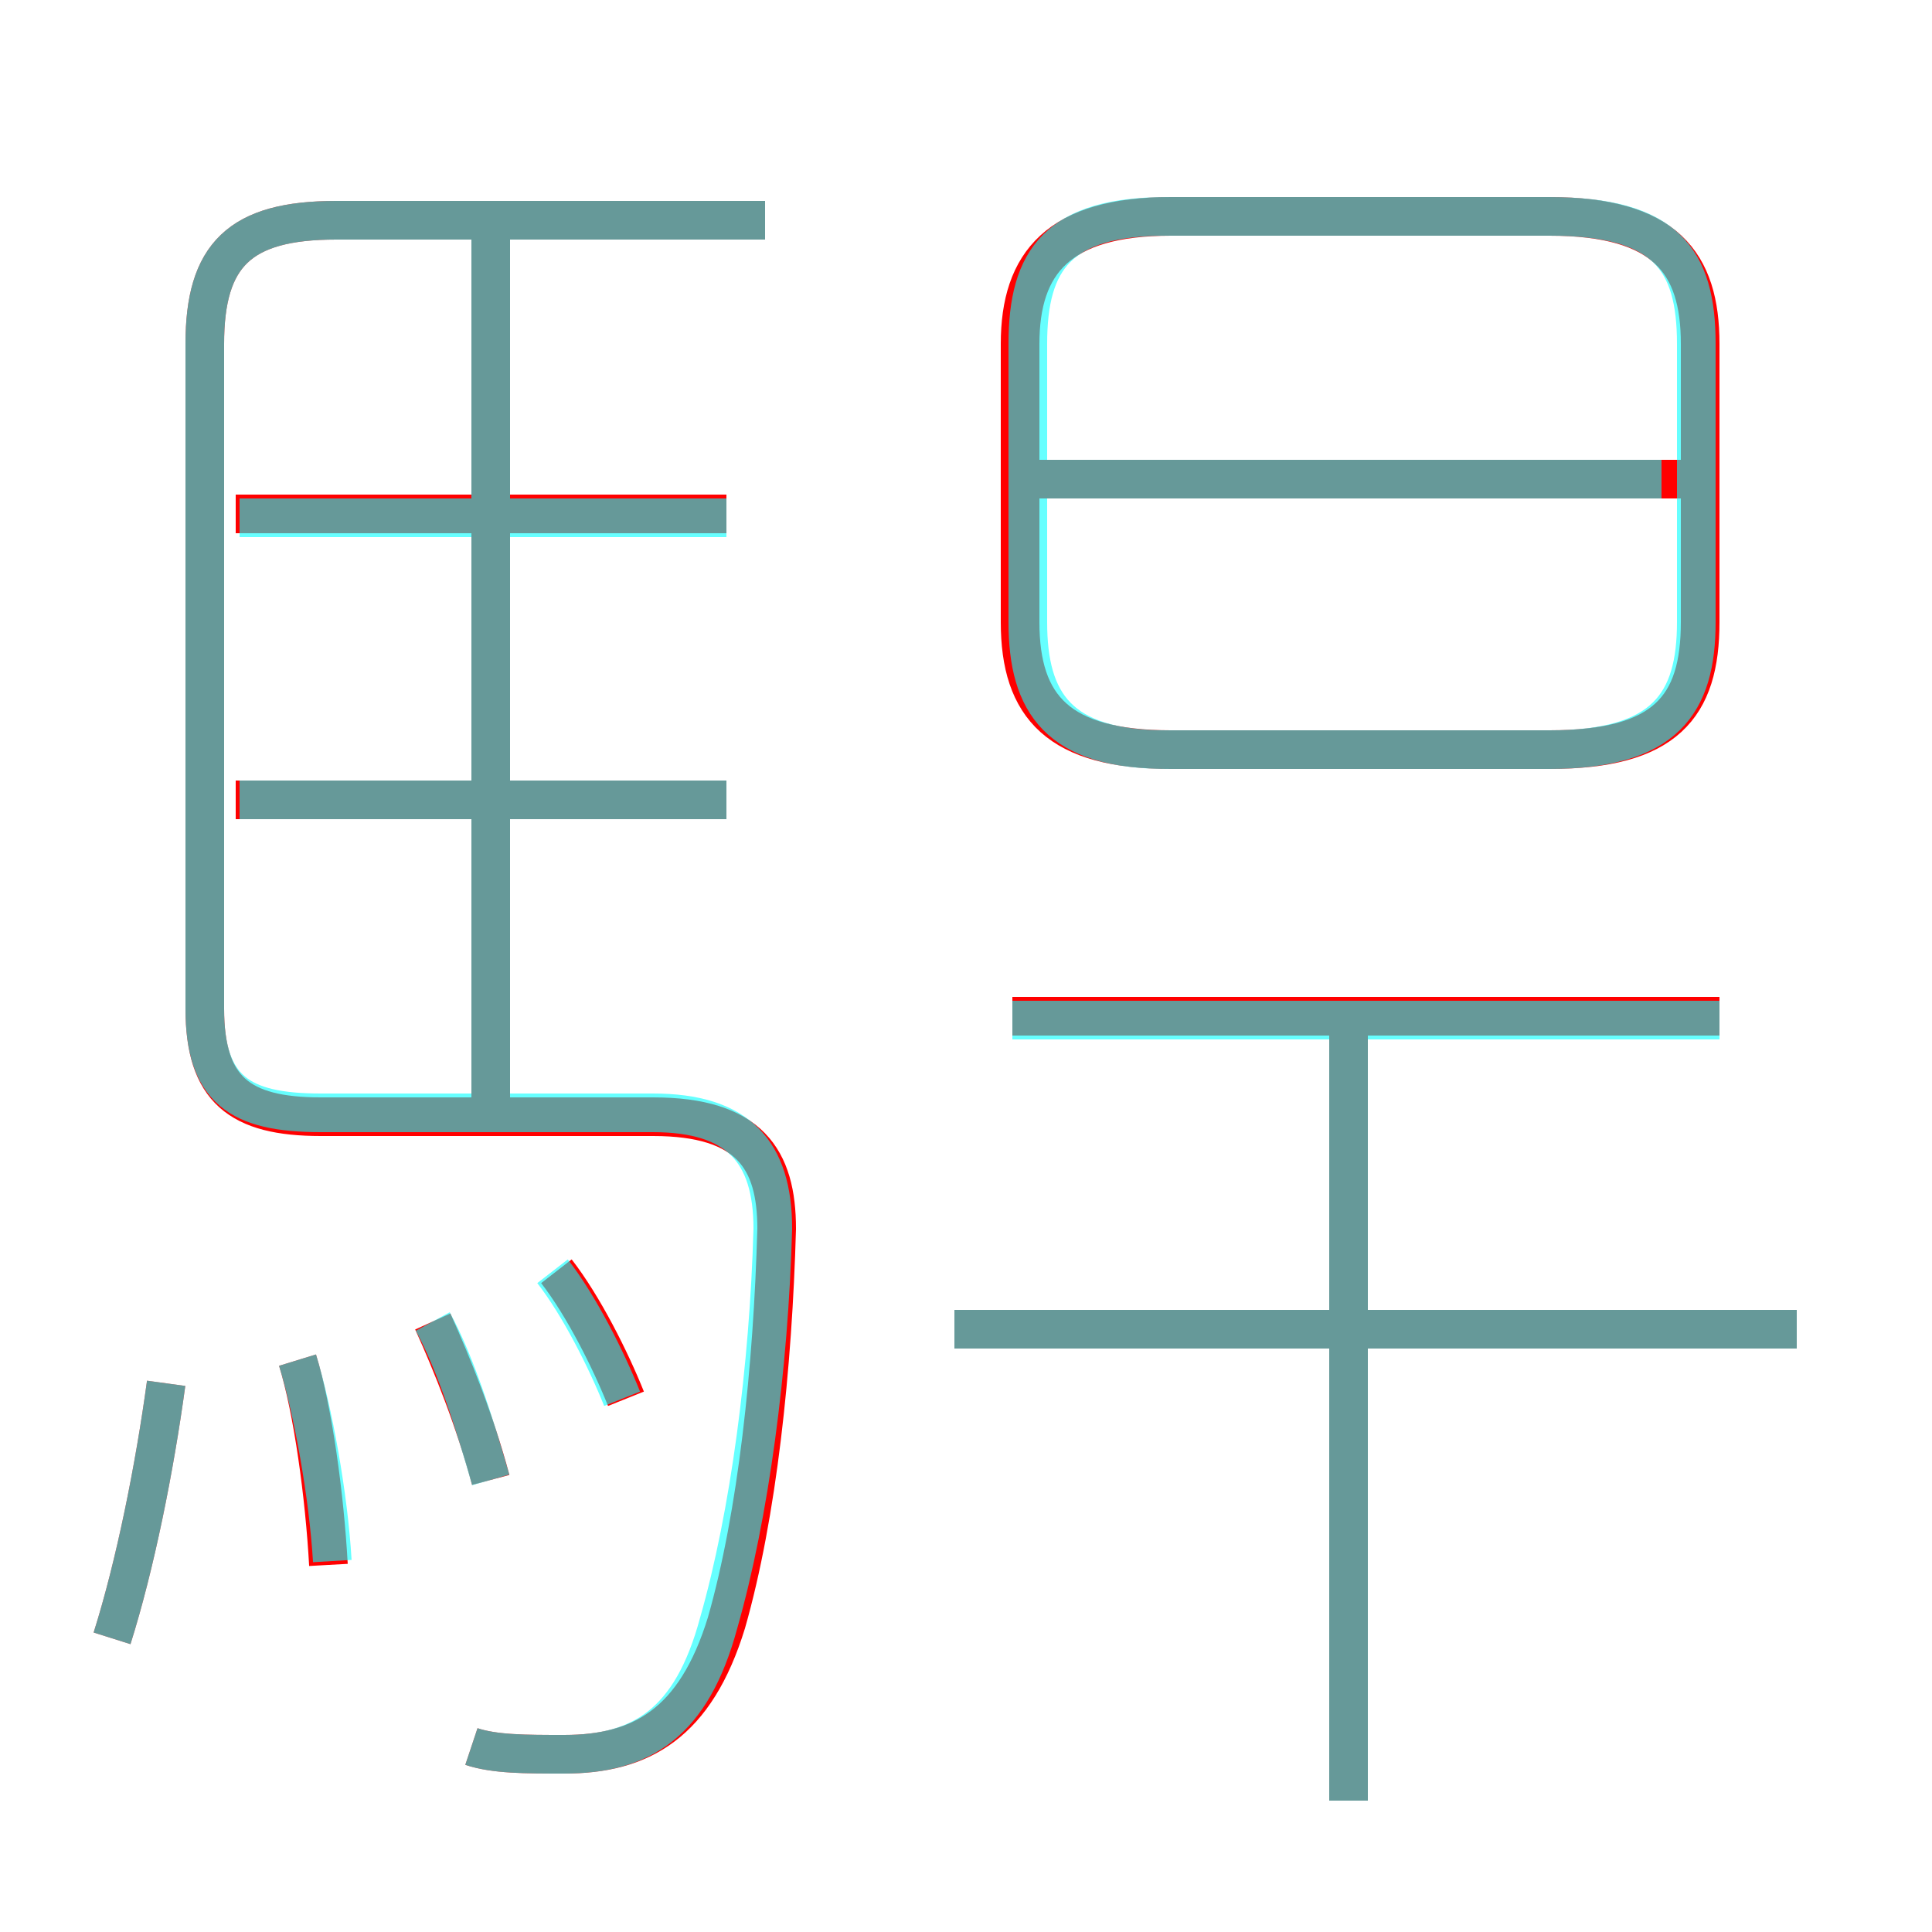 <?xml version='1.0' encoding='utf8'?>
<svg viewBox="0.0 -6.0 50.0 50.0" version="1.1" xmlns="http://www.w3.org/2000/svg">
<rect x="0.0" y="-6.0" width="50.0" height="50.0" fill="#333333" stroke="none"/>
<rect x="-1000" y="-1000" width="2000" height="2000" stroke="white" fill="white"/>
<g style="fill:none;stroke:rgba(255, 0, 0, 1);  stroke-width:1"><path d="M 12.2 1.2 C 12.8 1.4 13.6 1.4 14.6 1.4 C 16.6 1.4 18.0 0.6 18.8 -2.0 C 19.6 -4.8 20.0 -8.6 20.1 -12.2 C 20.1 -14.0 19.4 -15.1 16.9 -15.1 L 8.3 -15.1 C 6.2 -15.1 5.3 -15.8 5.3 -17.9 L 5.3 -35.1 C 5.3 -37.4 6.2 -38.3 8.7 -38.3 L 19.8 -38.3 M 2.9 -1.6 C 3.5 -3.5 4.0 -6.0 4.3 -8.2 M 8.5 -3.5 C 8.4 -5.3 8.1 -7.5 7.7 -8.8 M 12.7 -5.7 C 12.3 -7.2 11.7 -8.7 11.2 -9.8 M 16.2 -7.8 C 15.8 -8.8 15.1 -10.2 14.4 -11.1 M 18.8 -23.3 L 6.1 -23.3 M 12.7 -15.1 L 12.7 -37.9 M 34.9 2.6 L 34.9 -17.2 M 18.8 -30.7 L 6.1 -30.7 M 46.5 -9.6 L 24.7 -9.6 M 44.5 -17.7 L 26.2 -17.7 M 30.3 -24.6 L 40.1 -24.6 C 43.1 -24.6 44.0 -25.7 44.0 -27.9 L 44.0 -35.1 C 44.0 -37.2 43.1 -38.4 40.1 -38.4 L 30.3 -38.4 C 27.4 -38.4 26.4 -37.2 26.4 -35.1 L 26.4 -27.9 C 26.4 -25.7 27.4 -24.6 30.3 -24.6 Z M 44.0 -31.6 L 26.5 -31.6" transform="translate(0.0 38.0)" />
</g>
<g style="fill:none;stroke:rgba(0, 255, 255, 0.6);  stroke-width:1">
<path d="M 12.2 1.2 C 12.8 1.4 13.6 1.4 14.6 1.4 C 16.6 1.4 17.9 0.6 18.6 -2.0 C 19.4 -4.8 19.9 -8.6 20.0 -12.2 C 20.0 -14.2 19.1 -15.2 16.9 -15.2 L 8.3 -15.2 C 6.2 -15.2 5.3 -15.8 5.3 -17.9 L 5.3 -35.1 C 5.3 -37.4 6.2 -38.3 8.7 -38.3 L 19.8 -38.3 M 2.9 -1.6 C 3.5 -3.5 4.0 -6.0 4.3 -8.2 M 8.6 -3.6 C 8.5 -5.3 8.1 -7.5 7.7 -8.8 M 12.7 -5.7 C 12.3 -7.1 11.8 -8.7 11.2 -9.8 M 16.1 -7.8 C 15.7 -8.8 15.0 -10.2 14.3 -11.1 M 18.8 -23.3 L 6.2 -23.3 M 12.7 -15.1 L 12.7 -37.9 M 46.5 -9.6 L 24.7 -9.6 M 18.8 -30.6 L 6.2 -30.6 M 34.9 2.6 L 34.9 -17.1 M 44.5 -17.6 L 26.2 -17.6 M 30.2 -24.6 L 40.1 -24.6 C 43.1 -24.6 43.9 -25.8 43.9 -27.9 L 43.9 -35.1 C 43.9 -37.3 43.1 -38.4 40.1 -38.4 L 30.2 -38.4 C 27.4 -38.4 26.6 -37.3 26.6 -35.1 L 26.6 -27.9 C 26.6 -25.8 27.4 -24.6 30.2 -24.6 Z M 43.0 -31.6 L 26.4 -31.6" transform="translate(0.0 38.0)" />
</g>
</svg>